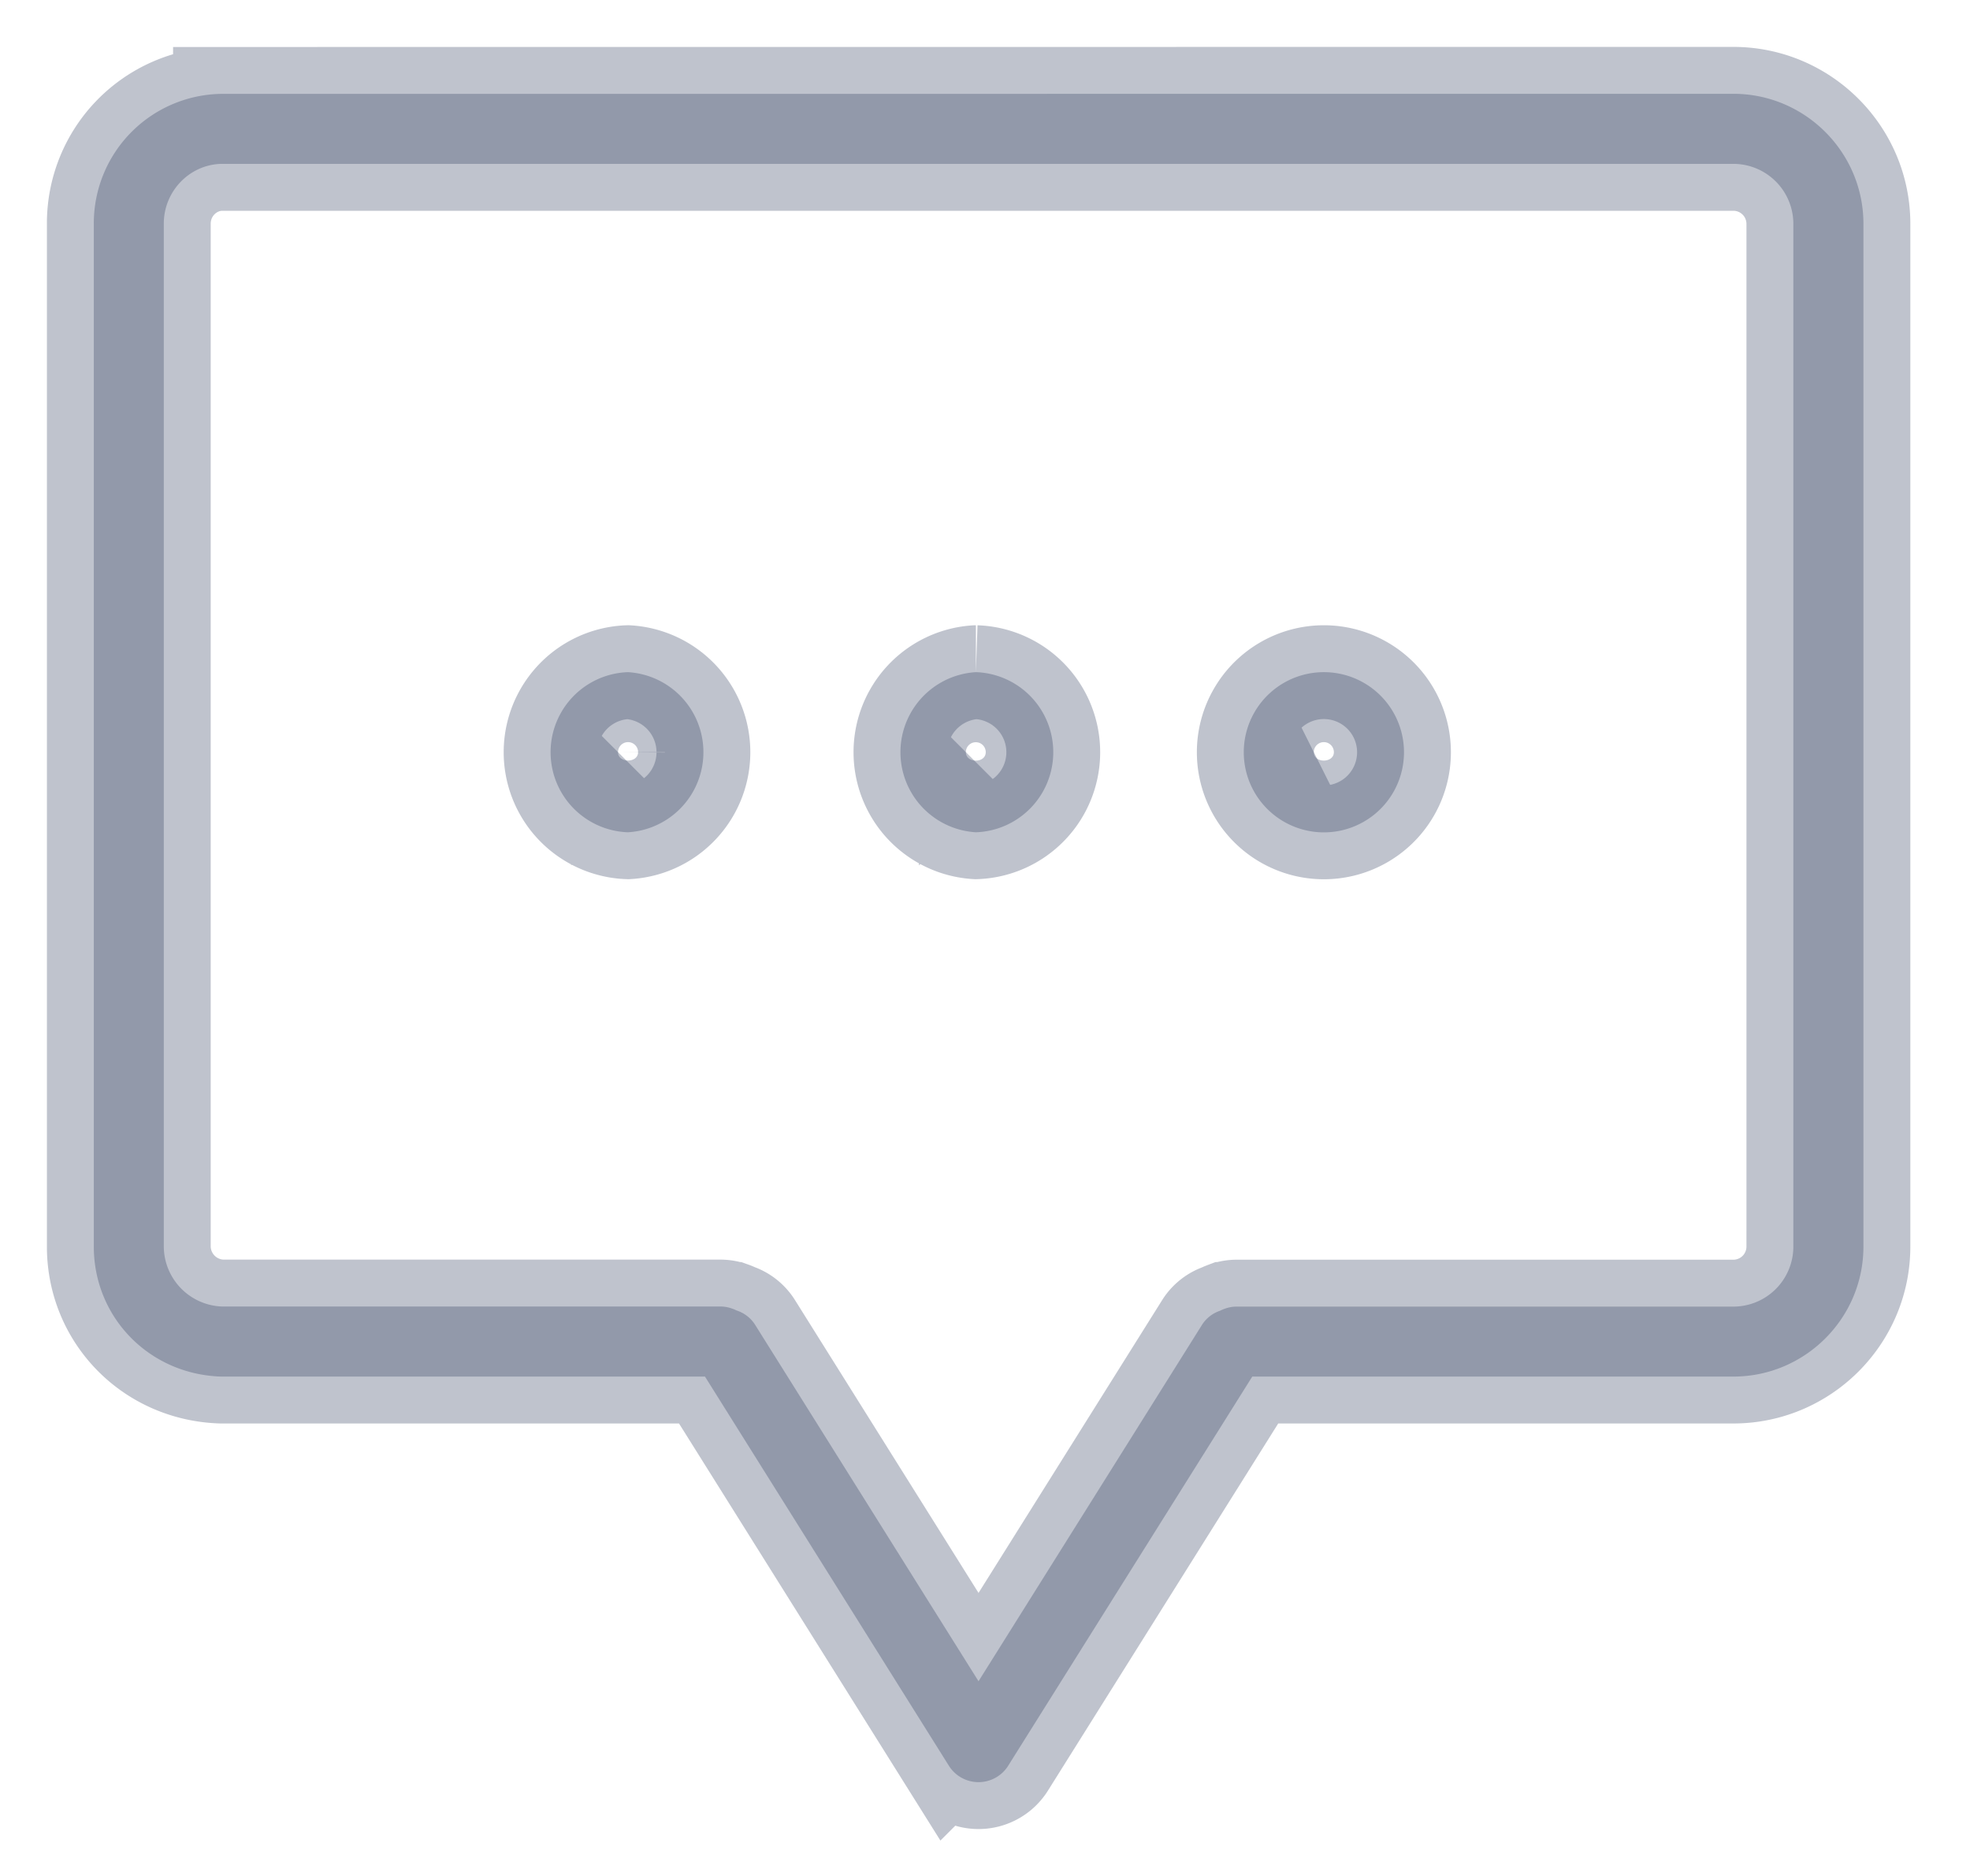 <svg width="21" height="20" viewBox="0 0 21 20" xmlns="http://www.w3.org/2000/svg"><title>message icn</title><path d="M18.477 1l-16.132.001A1.38 1.38 0 0 0 1 2.385V13.29c0 .754.59 1.362 1.357 1.386h5.158l2.6 4.149a.373.373 0 0 0 .632 0l2.602-4.149h5.128c.764 0 1.387-.622 1.387-1.386V2.386c0-.764-.623-1.386-1.387-1.386zm.64 12.29a.64.64 0 0 1-.64.64h-5.304a.373.373 0 0 0-.123.025h-.001a.421.421 0 0 0-.043.019.366.366 0 0 0-.19.146l-2.385 3.804-2.384-3.804a.365.365 0 0 0-.196-.149.26.26 0 0 0-.036-.016h-.001a.369.369 0 0 0-.126-.026h-5.32a.644.644 0 0 1-.622-.639V2.385c0-.346.273-.628.61-.638h16.121a.64.64 0 0 1 .64.639V13.29zM6.694 7.166a.854.854 0 0 0 0 1.707.855.855 0 0 0 0-1.707zm-.106.853a.107.107 0 1 1 .214 0c0 .119-.215.119-.214 0zm3.815-.853a.855.855 0 0 0 0 1.707.854.854 0 0 0 0-1.707zm-.107.853a.106.106 0 0 1 .212 0c0 .121-.212.12-.212 0zm3.815-.853a.854.854 0 1 0 .003 1.708.854.854 0 0 0-.003-1.708zm-.106.853a.107.107 0 1 1 .214 0c0 .119-.214.12-.214 0z" stroke="#2B3857" fill="#2B3857" fill-rule="evenodd" opacity=".3"/></svg>